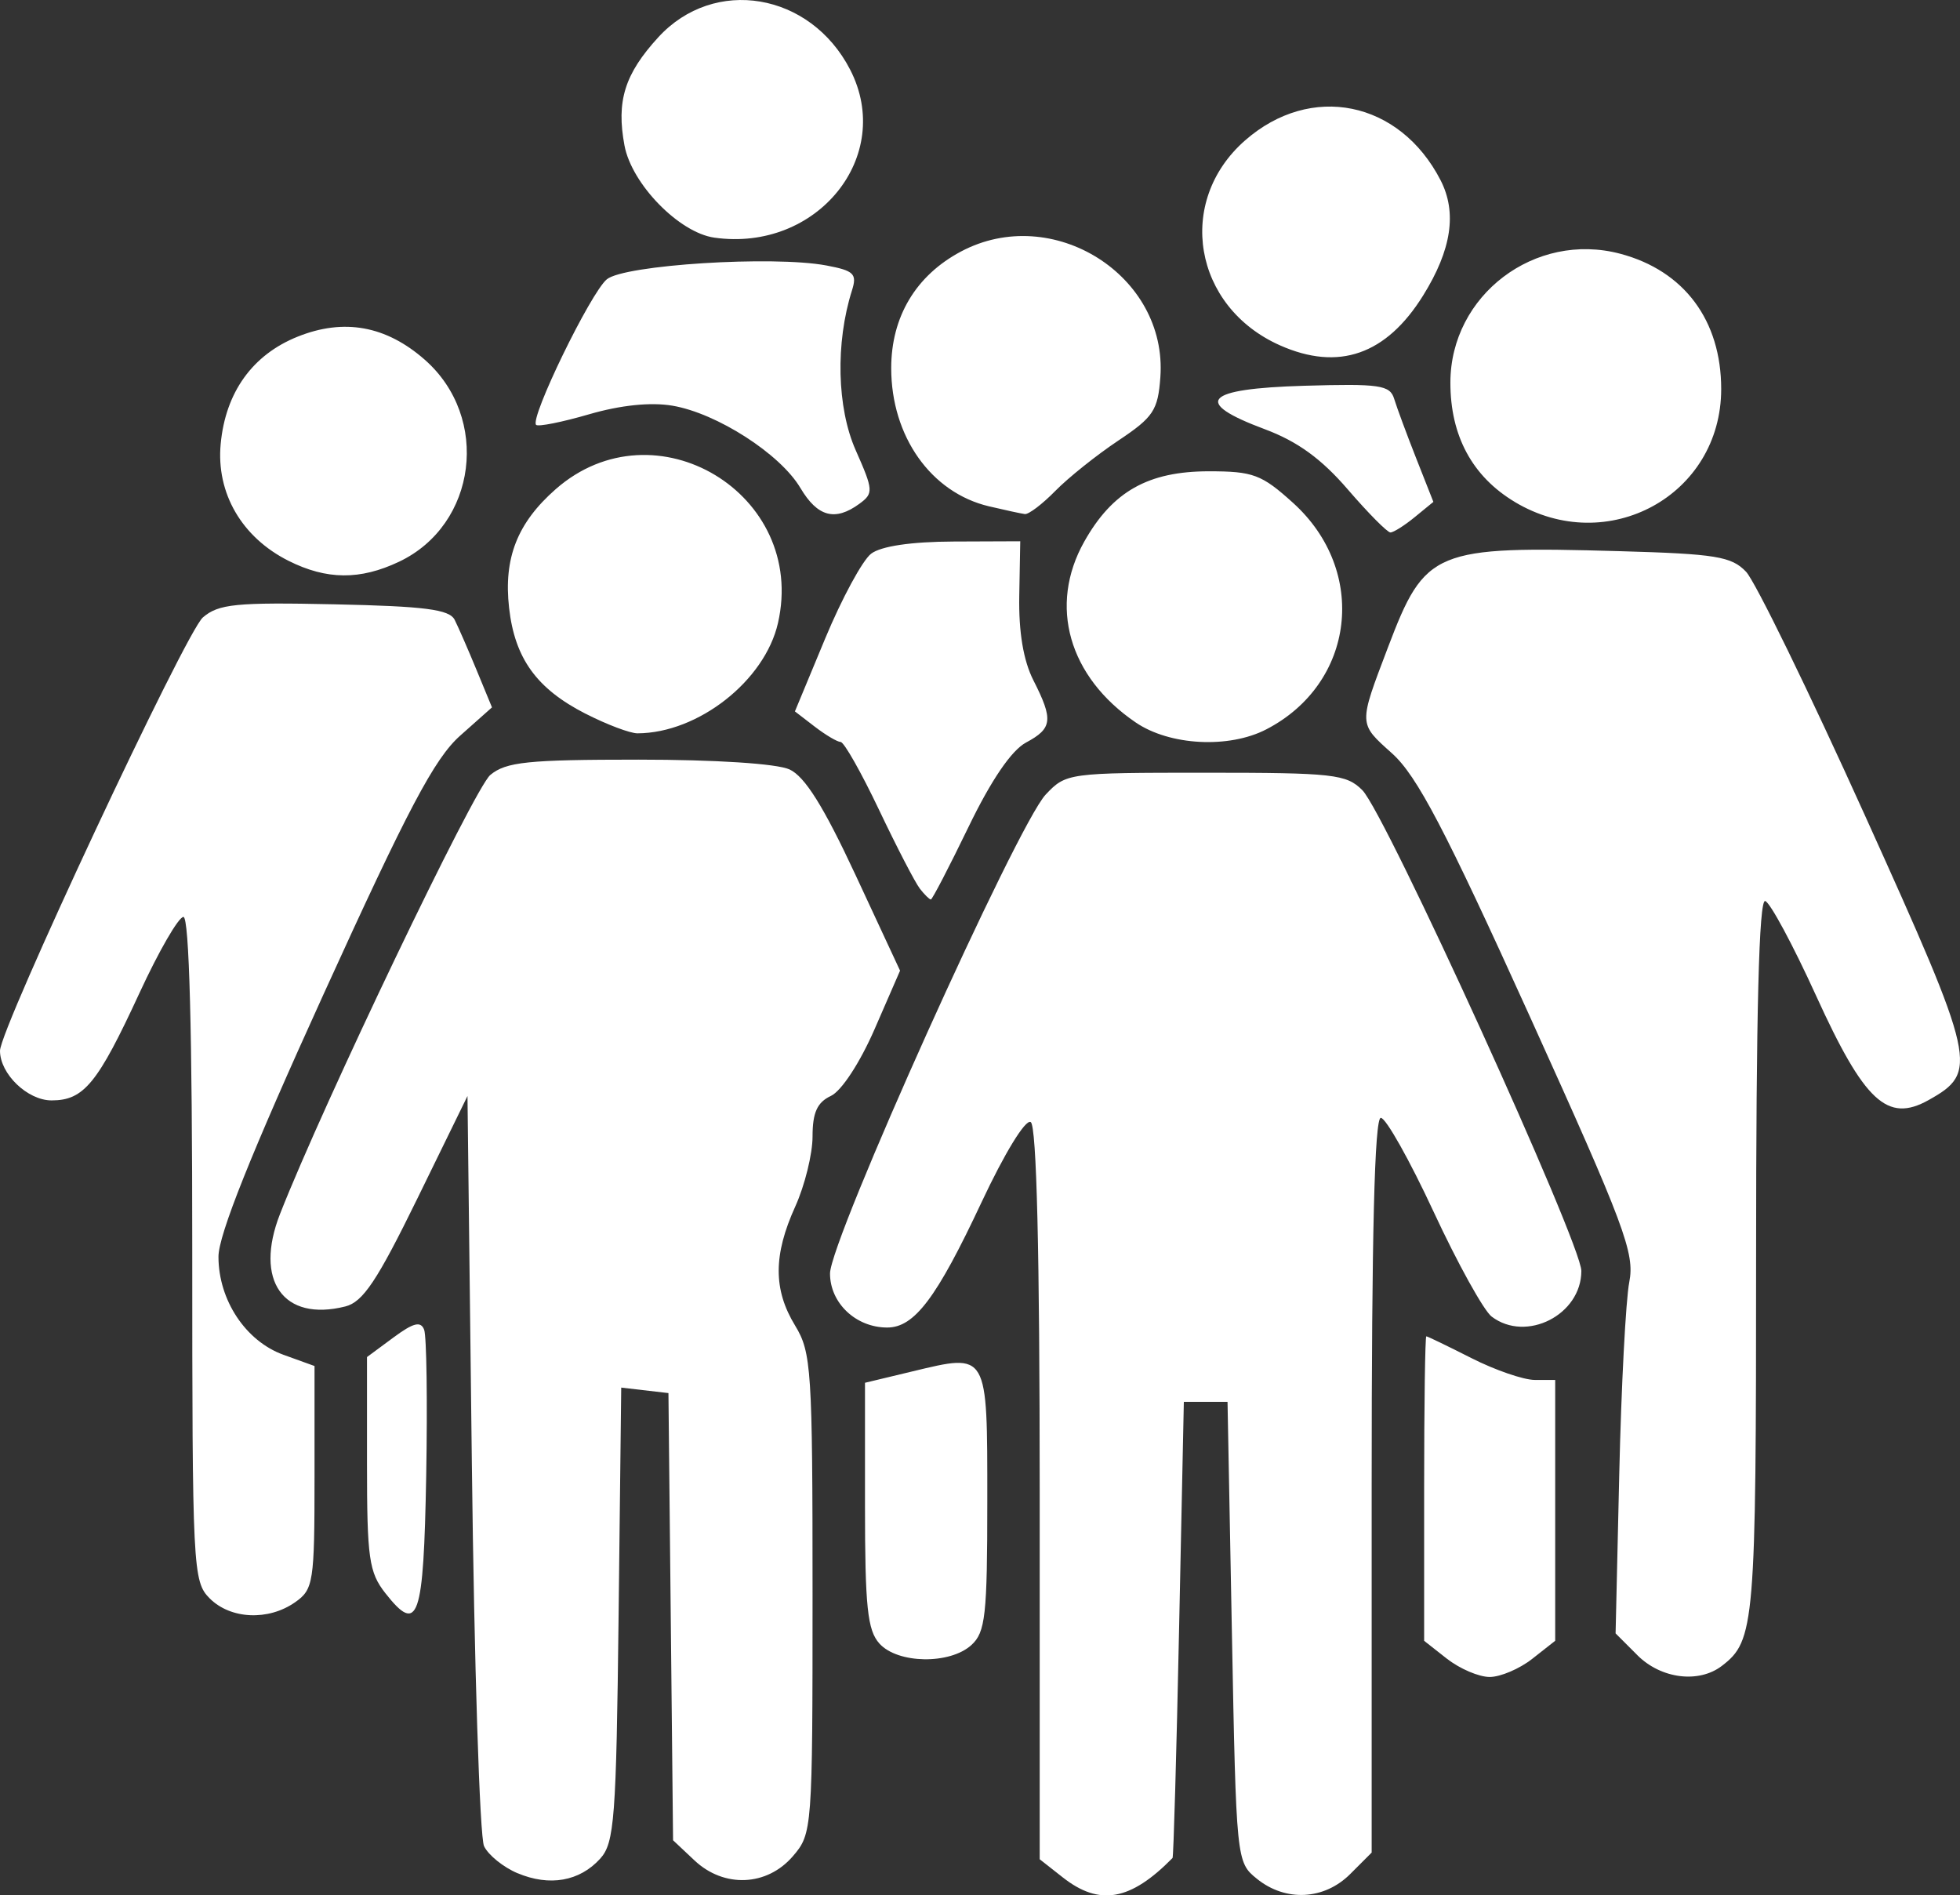 <?xml version="1.0" encoding="UTF-8"?>
<svg width="59.356mm" height="57.397mm" version="1.1" viewBox="0 0 59.356 57.397" xmlns="http://www.w3.org/2000/svg" xmlns:cc="http://creativecommons.org/ns#" xmlns:dc="http://purl.org/dc/elements/1.1/" xmlns:rdf="http://www.w3.org/1999/02/22-rdf-syntax-ns#">
<rect x="0" y="0" width="59.356" height="57.397" fill="#333333" stroke="none"/>
<g transform="translate(-5.606 -7.278)">
<path d="m37.789 64.129-0.697-0.548v-11.078c0-7.297-0.093-11.135-0.272-11.246-0.156-0.097-0.791 0.939-1.491 2.432-1.358 2.896-2.031 3.79-2.855 3.79-0.948 0-1.732-0.741-1.732-1.636 0-1.008 5.663-13.582 6.532-14.504 0.614-0.652 0.685-0.661 4.843-0.661 3.868 0 4.264 0.044 4.746 0.529 0.702 0.706 6.632 13.722 6.632 14.558 0 1.329-1.668 2.178-2.716 1.383-0.24-0.182-1.031-1.611-1.758-3.175-0.727-1.564-1.446-2.844-1.599-2.844-0.189 0-0.277 3.542-0.277 11.125v11.125l-0.649 0.649c-0.788 0.788-1.957 0.848-2.827 0.144-0.621-0.503-0.625-0.543-0.757-7.474l-0.132-6.969h-1.323l-0.144 6.879c-0.079 3.784-0.168 6.904-0.198 6.935-1.275 1.297-2.213 1.463-3.326 0.586zm-16.51-0.125c-0.427-0.18-0.884-0.548-1.014-0.819-0.131-0.271-0.298-5.493-0.37-11.605l-0.132-11.112-1.517 3.103c-1.218 2.491-1.648 3.136-2.183 3.27-1.879 0.472-2.767-0.786-1.977-2.801 1.315-3.353 5.884-12.893 6.369-13.295 0.476-0.395 1.133-0.463 4.484-0.463 2.33 0 4.191 0.12 4.576 0.296 0.464 0.212 1.033 1.121 1.999 3.195l1.349 2.899-0.769 1.766c-0.443 1.018-1.004 1.877-1.325 2.027-0.416 0.195-0.556 0.505-0.556 1.228 0 0.532-0.236 1.486-0.523 2.12-0.668 1.471-0.669 2.518-5e-3 3.607 0.494 0.81 0.528 1.337 0.528 8.121 0 7.142-9e-3 7.266-0.595 7.947-0.785 0.913-2.085 0.969-2.978 0.13l-0.651-0.612-0.07-6.771-0.07-6.771-0.715-0.083-0.715-0.083-0.079 6.868c-0.071 6.19-0.126 6.92-0.558 7.397-0.623 0.687-1.533 0.848-2.502 0.44zm28.152-6.49-0.697-0.548v-4.611c0-2.536 0.03-4.611 0.066-4.61 0.036 5.3e-4 0.652 0.298 1.368 0.661 0.716 0.363 1.579 0.66 1.918 0.66h0.617v7.899l-0.697 0.548c-0.383 0.302-0.963 0.548-1.287 0.548-0.325 0-0.904-0.247-1.287-0.548zm5.762-0.112-0.661-0.661 0.111-4.829c0.061-2.656 0.198-5.269 0.303-5.807 0.172-0.878-0.134-1.696-3.022-8.07-2.563-5.656-3.406-7.264-4.162-7.943-1.022-0.917-1.019-0.853-0.123-3.211 1.126-2.961 1.391-3.071 7.024-2.912 2.899 0.082 3.38 0.16 3.82 0.623 0.277 0.291 1.902 3.621 3.61 7.401 3.371 7.458 3.435 7.749 1.916 8.599-1.246 0.697-1.942 0.05-3.406-3.163-0.695-1.526-1.388-2.816-1.54-2.866-0.189-0.063-0.276 3.347-0.276 10.795 0 11.132-0.039 11.601-1.035 12.366-0.7 0.538-1.844 0.394-2.56-0.322zm-22.954-0.352c-0.364-0.402-0.438-1.113-0.438-4.191v-3.707l1.433-0.344c2.305-0.553 2.271-0.611 2.271 3.914 0 3.477-0.056 3.987-0.484 4.374-0.654 0.592-2.229 0.566-2.782-0.046zm-20.282-1.368c-0.511-0.511-0.529-0.882-0.529-10.583 0-6.582-0.092-10.054-0.267-10.054-0.147 0-0.746 1.036-1.331 2.303-1.267 2.743-1.685 3.253-2.662 3.253-0.729 0-1.562-0.801-1.562-1.503 0-0.671 5.619-12.671 6.144-13.123 0.475-0.408 1.004-0.461 3.986-0.397 2.739 0.059 3.48 0.154 3.639 0.47 0.11 0.218 0.409 0.904 0.665 1.524l0.465 1.127-0.964 0.857c-0.777 0.691-1.581 2.213-4.142 7.841-2.187 4.805-3.178 7.281-3.177 7.938 1e-3 1.314 0.823 2.554 1.965 2.968l0.944 0.341v3.371c0 3.184-0.033 3.394-0.588 3.783-0.81 0.568-1.954 0.516-2.587-0.117zm5.321-0.156c-0.498-0.634-0.558-1.054-0.558-3.931v-3.222l0.798-0.59c0.608-0.45 0.83-0.506 0.933-0.237 0.074 0.194 0.102 2.183 0.062 4.421-0.079 4.355-0.241 4.823-1.235 3.559zm16.182-21.342c-0.142-0.182-0.697-1.254-1.233-2.381-0.536-1.128-1.059-2.053-1.163-2.056-0.104-3e-3 -0.458-0.213-0.787-0.466l-0.598-0.46 0.917-2.208c0.505-1.214 1.131-2.37 1.392-2.568 0.301-0.228 1.212-0.363 2.495-0.368l2.02-8e-3 -0.03 1.654c-0.02 1.095 0.125 1.958 0.427 2.554 0.61 1.201 0.579 1.458-0.223 1.888-0.441 0.236-1.055 1.137-1.742 2.558-0.584 1.207-1.097 2.194-1.139 2.194-0.043 0-0.194-0.149-0.336-0.331zm6.541-5.027c-2.034-1.384-2.648-3.541-1.56-5.477 0.854-1.519 1.937-2.13 3.776-2.13 1.339 0 1.596 0.096 2.546 0.955 2.284 2.063 1.883 5.468-0.809 6.86-1.134 0.587-2.924 0.492-3.953-0.208zm-16.661-0.265c-1.482-0.757-2.145-1.674-2.317-3.207-0.17-1.507 0.249-2.573 1.413-3.595 3.003-2.636 7.622 0.147 6.73 4.055-0.399 1.75-2.416 3.333-4.254 3.34-0.224 8.2e-4 -0.931-0.266-1.572-0.594zm-8.996-4.631c-1.416-0.711-2.194-2.05-2.055-3.538 0.146-1.565 0.963-2.703 2.335-3.252 1.399-0.56 2.674-0.328 3.843 0.698 1.996 1.752 1.584 4.999-0.775 6.119-1.181 0.56-2.195 0.552-3.348-0.027zm32.077-2.163c-0.799-0.928-1.523-1.453-2.514-1.823-2.206-0.823-1.84-1.226 1.193-1.315 2.29-0.067 2.6-0.022 2.727 0.397 0.079 0.26 0.378 1.068 0.665 1.796l0.522 1.323-0.566 0.463c-0.311 0.255-0.642 0.463-0.735 0.463-0.093-7e-5 -0.674-0.587-1.292-1.304zm5.057 0.379c-1.286-0.771-1.951-2.003-1.949-3.614 0.002-2.646 2.561-4.586 5.144-3.901 1.935 0.513 3.057 2.017 3.057 4.096 0 3.221-3.442 5.104-6.252 3.42zm-21.634-0.423c-0.608-1.029-2.528-2.263-3.875-2.491-0.656-0.111-1.569-0.017-2.521 0.26-0.821 0.239-1.544 0.383-1.607 0.321-0.198-0.198 1.651-4.003 2.142-4.408 0.532-0.438 5.032-0.722 6.648-0.419 0.836 0.157 0.935 0.253 0.775 0.758-0.502 1.586-0.456 3.549 0.113 4.835 0.538 1.215 0.544 1.308 0.111 1.625-0.736 0.538-1.268 0.394-1.786-0.482zm5.71 0.556c-1.755-0.415-2.959-2.118-2.959-4.184 0-1.556 0.748-2.806 2.112-3.531 2.774-1.474 6.262 0.723 6.039 3.805-0.073 1.004-0.21 1.211-1.275 1.921-0.657 0.438-1.514 1.123-1.906 1.523-0.392 0.4-0.807 0.715-0.923 0.701-0.116-0.015-0.605-0.121-1.088-0.235zm8.815-4.874c-2.624-1.166-3.168-4.353-1.06-6.204 1.994-1.751 4.682-1.205 5.922 1.202 0.504 0.979 0.334 2.107-0.526 3.49-1.117 1.797-2.561 2.3-4.336 1.512zm-17.132-3.262c-1.067-0.152-2.5-1.621-2.719-2.788-0.252-1.345 4e-3 -2.167 1.024-3.28 1.693-1.848 4.603-1.358 5.808 0.978 1.354 2.623-0.997 5.533-4.113 5.09z" fill="#fff" stroke-width=".265"/>
</g>
</svg>
